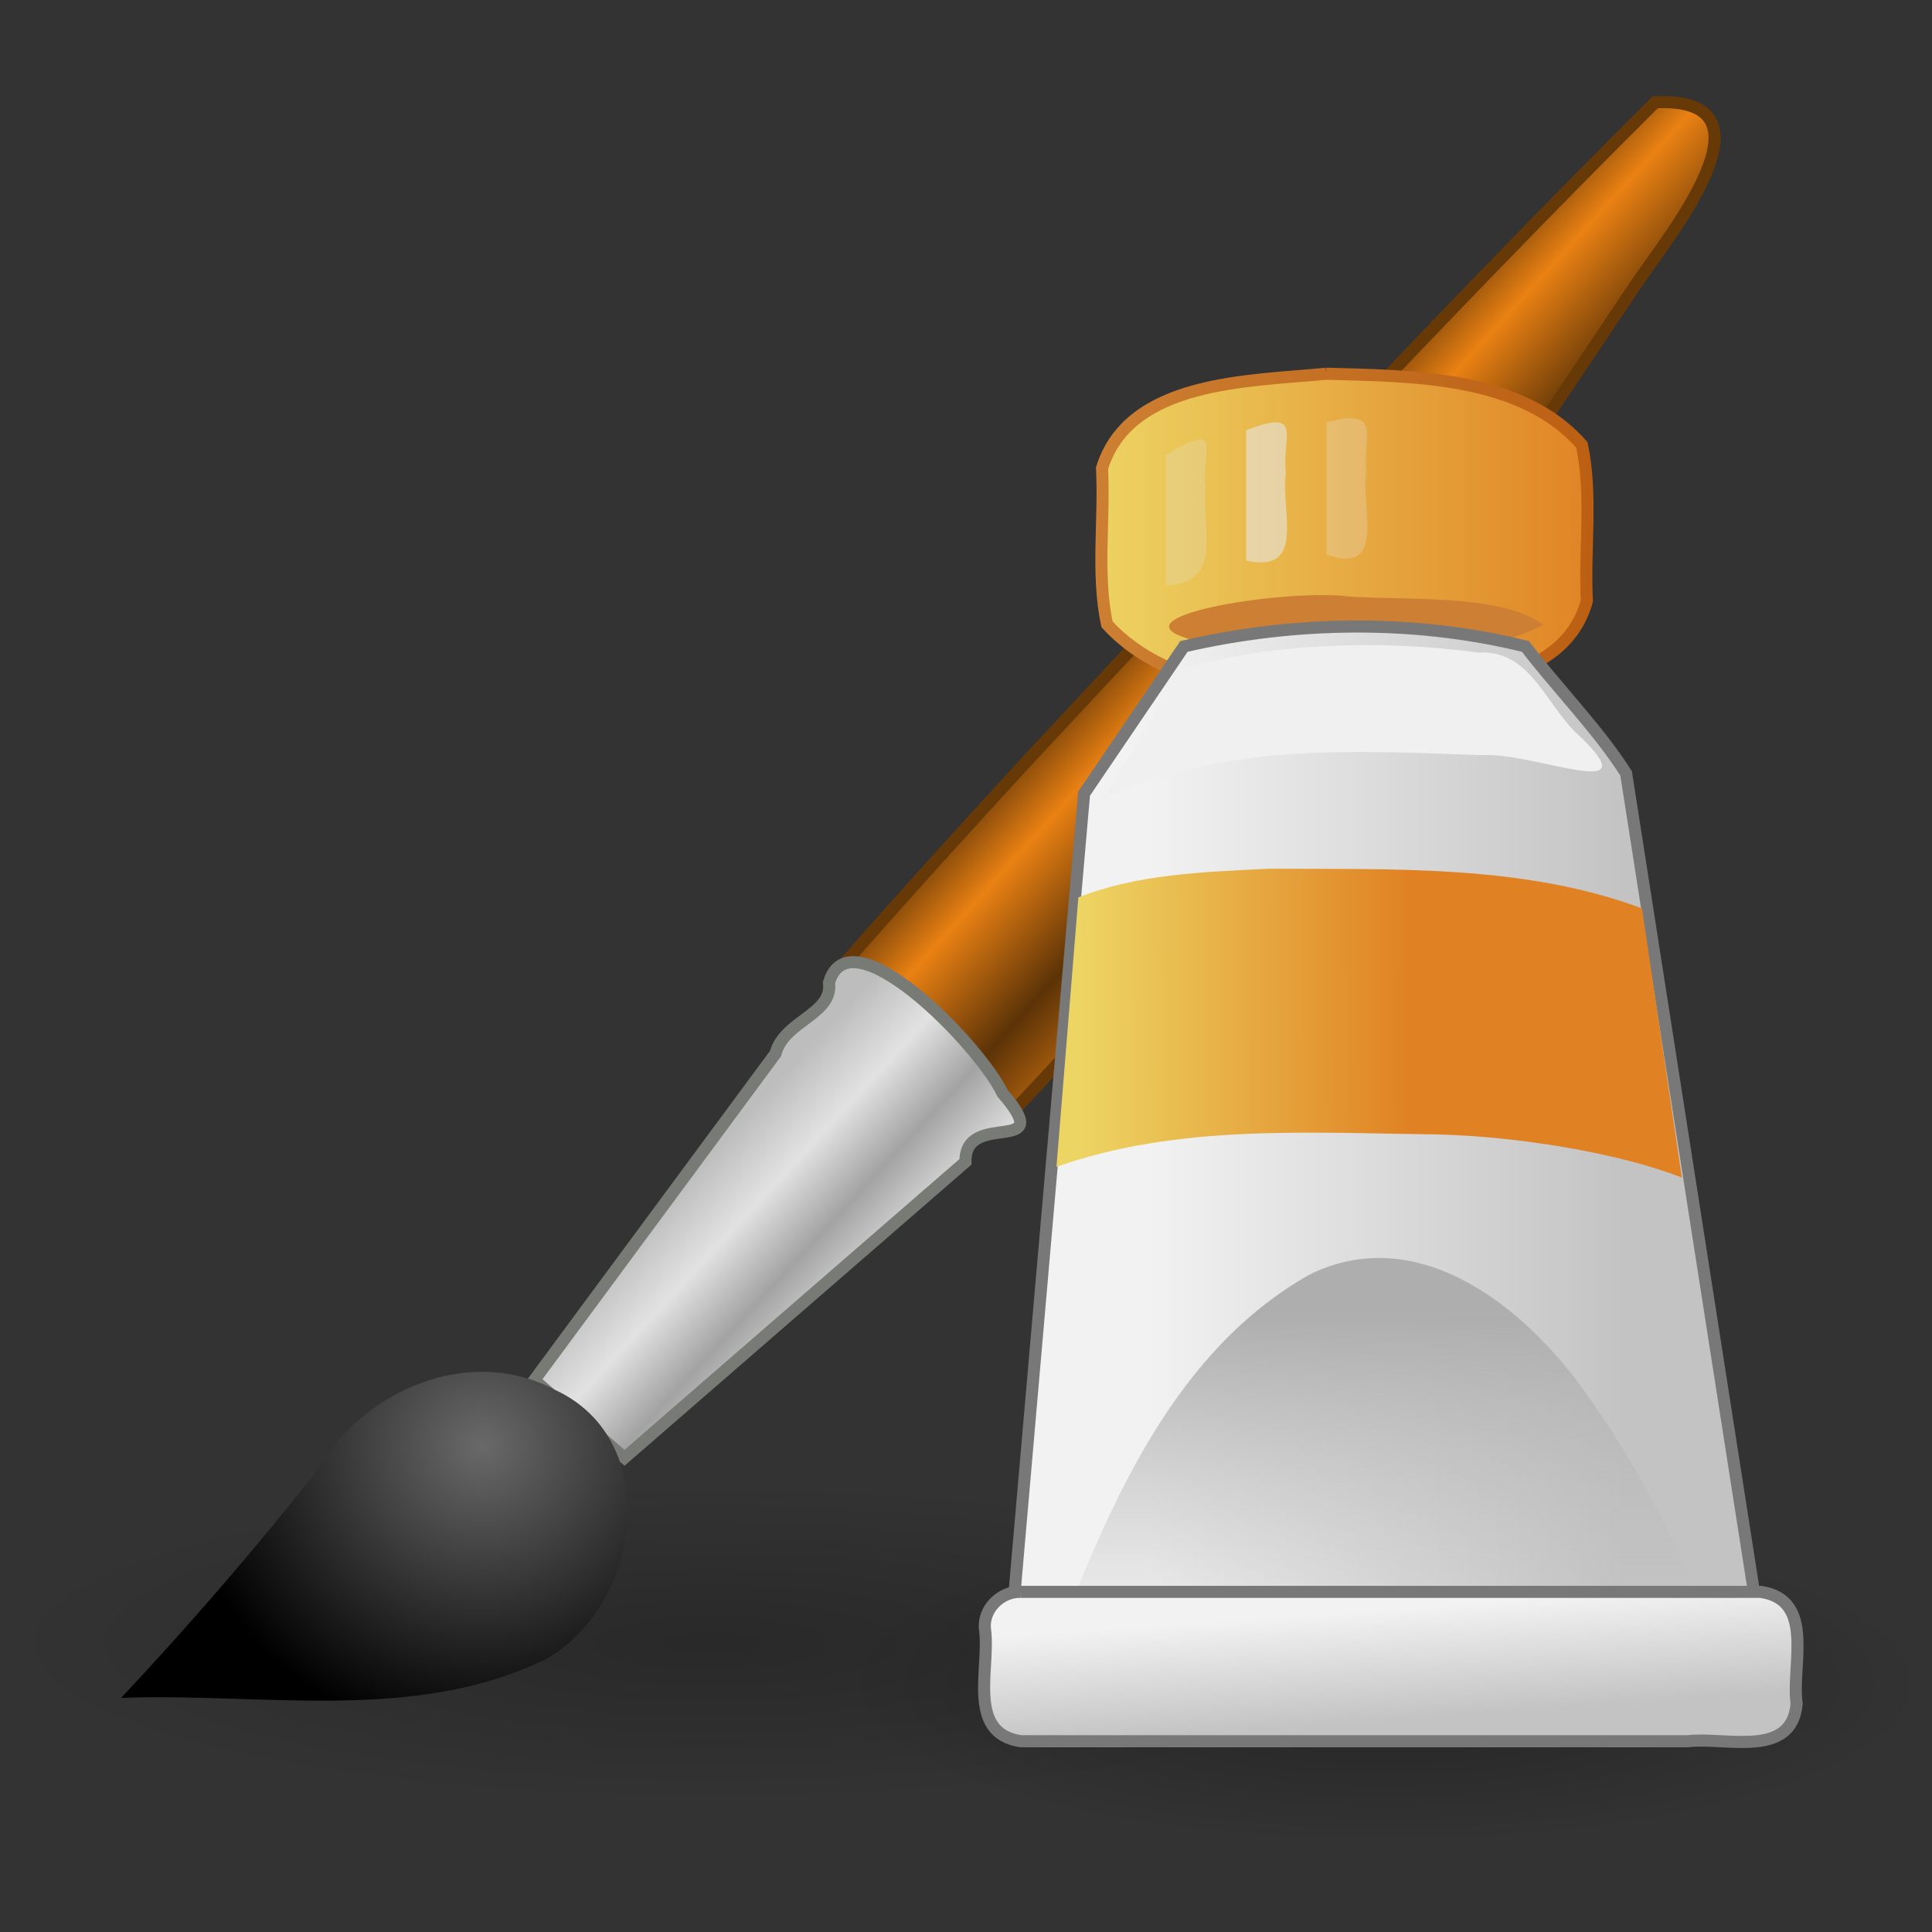 <?xml version="1.0" encoding="UTF-8" standalone="no"?><!DOCTYPE svg PUBLIC "-//W3C//DTD SVG 1.1//EN" "http://www.w3.org/Graphics/SVG/1.1/DTD/svg11.dtd"><svg xmlns="http://www.w3.org/2000/svg" xmlns:xlink="http://www.w3.org/1999/xlink" height="64" version="1.1" viewBox="0 0 64 64" width="64"><rect x="0" y="0" width="64" height="64" fill="#333333" stroke="none"/><defs><linearGradient id="a"><stop offset="0"/><stop offset="1" stop-opacity="0"/></linearGradient><linearGradient id="b"><stop offset="0" stop-color="#f2f2f2"/><stop offset="1" stop-color="#c3c3c3"/></linearGradient><linearGradient id="c"><stop offset="0" stop-color="#edd563"/><stop offset="1" stop-color="#e08223"/></linearGradient><radialGradient cx="26.782" cy="42.343" gradientTransform="matrix(1.633 0 0 .369 -20.194 38.802)" gradientUnits="userSpaceOnUse" id="d" r="14.407" xlink:href="#a"/><linearGradient gradientTransform="matrix(1.168 0 0 .772 -25.666 17.251)" gradientUnits="userSpaceOnUse" id="k" x1="52.718" x2="67.466" xlink:href="#c" y1="2.316" y2="2.316"/><linearGradient gradientTransform="matrix(.957 0 0 .957 -12.859 15.199)" gradientUnits="userSpaceOnUse" id="j" x1="53.169" x2="69.691" xlink:href="#b" y1="24.245" y2="24.245"/><linearGradient gradientTransform="matrix(1.182 0 0 .957 -26.96 15.199)" gradientUnits="userSpaceOnUse" id="i" x1="61.872" x2="61.872" y1="29.615" y2="41.459"><stop offset="0" stop-color="#aeaeae"/><stop offset="1" stop-color="#c4c4c4" stop-opacity="0"/></linearGradient><linearGradient gradientTransform="matrix(.97 0 0 .991 -5.785 -29.441)" gradientUnits="userSpaceOnUse" id="h" x1="42.816" x2="54.065" xlink:href="#c" y1="64.564" y2="64.52"/><linearGradient gradientTransform="matrix(.992 0 0 .971 -14.545 14.419)" gradientUnits="userSpaceOnUse" id="g" x1="60.169" x2="60.441" xlink:href="#b" y1="40.12" y2="43.87"/><linearGradient gradientTransform="matrix(1.355 0 0 1.33 -3.646 2.607)" gradientUnits="userSpaceOnUse" id="l" x1="29.143" x2="42" y1="11.359" y2="11.359"><stop offset="0" stop-color="#cd8033"/><stop offset="1" stop-color="#bb5e12"/></linearGradient><radialGradient cx="15.415" cy="35.357" gradientTransform="matrix(1.323 0 0 1.29 -4.423 2.273)" gradientUnits="userSpaceOnUse" id="f" r="7.579"><stop offset="0" stop-color="#696969"/><stop offset="1"/></radialGradient><linearGradient gradientTransform="matrix(1.33 0 0 1.331 -3.524 -.347)" gradientUnits="userSpaceOnUse" id="n" x1="19.395" x2="23.109" y1="30.001" y2="33.439"><stop offset="0" stop-color="#bdbdbd"/><stop offset="0.333" stop-color="#e2e2e2"/><stop offset="0.667" stop-color="#a3a3a3"/><stop offset="1" stop-color="#ddd"/></linearGradient><linearGradient gradientTransform="matrix(1.33 0 0 1.331 -3.524 -.347)" gradientUnits="userSpaceOnUse" id="m" x1="28.059" x2="33.437" y1="18.868" y2="23.743"><stop offset="0" stop-color="#6e3d09"/><stop offset="0.242" stop-color="#ea8113"/><stop offset="0.621" stop-color="#5c3307"/><stop offset="1" stop-color="#e07c12"/></linearGradient><radialGradient cx="26.782" cy="42.343" gradientTransform="matrix(1.246 0 0 .369 12.529 40.132)" gradientUnits="userSpaceOnUse" id="e" r="14.407" xlink:href="#a"/></defs><g><path d="m47.089 54.446c-1.154 2.923-5.02 3.159-7.711 3.94-10.282 1.867-20.932 1.864-31.226 0.085-2.779-0.708-6.173-1.046-8.012-3.481 0.064-3.295 4.634-3.593 7.176-4.397 10.264-1.955 20.908-1.947 31.208-0.254 2.792 0.621 5.874 1.08 8.086 3.035l0.357 0.529z" fill="url(#d)" opacity="0.2"/><path d="m27.809 32.11c1.802 1.686 3.605 3.372 5.408 5.058 8.102-8.376 14.56-18.158 21.017-27.811 1.146-1.668 4.791-6.156 0.597-5.97-7.066 7.031-13.855 14.37-20.663 21.663-2.145 2.33-4.279 4.673-6.359 7.06z" fill="url(#m)" stroke="#673907" stroke-linecap="round" stroke-width="0.4"/><path d="m17.699 45.718c0.996 0.858 1.992 1.716 2.988 2.573l11.295-9.804c-0.03-1.759 3.072-0.136 1.228-2.273-0.768-1.612-5.076-6.022-5.748-3.66 0.142 1.045-1.489 1.258-1.772 2.346-2.663 3.606-5.329 7.212-7.991 10.818z" fill="url(#n)" stroke="#787a75" stroke-linecap="round" stroke-width="0.4"/><path d="m4.01 56.246c4.671-0.182 9.69 0.841 14.048-1.274 3.163-1.731 3.97-7.257 0.328-8.93-2.822-1.509-6.355-9e-4 -7.874 2.658-2.053 2.611-4.231 5.125-6.502 7.546z" fill="url(#f)"/></g><g><path d="m63.86 55.776c-1 3.203-5.096 3.636-7.916 4.414-7.696 1.358-15.785 1.348-23.329-0.835-3.163-0.248-6.821-4.383-2.497-6.116 6.166-2.826 13.179-2.956 19.843-2.649 4.477 0.454 9.379 0.811 13.093 3.604 0.434 0.41 0.811 0.96 0.807 1.583z" fill="url(#e)" opacity="0.3"/><path d="m43.935 12.38c-2.589 0.254-6.527 0.22-7.429 3.13 0.089 1.718-0.19 3.487 0.164 5.169 2.141 2.34 5.745 2.31 8.704 2.347 2.488-0.279 6.398-0.248 7.193-3.115-0.088-1.718 0.189-3.486-0.163-5.169-2.009-2.304-5.637-2.281-8.47-2.362z" fill="url(#k)" stroke="url(#l)" stroke-linecap="round" stroke-width="0.4"/><path d="m51.117 20.705c-2.554 1.321-7.024 0.957-10.366 0.722-5.511-0.768 1.727-1.993 4.03-1.658 2.026 0.105 5.09-0.064 6.336 0.936z" fill="#cd8033" stroke-width="0.858"/><path d="m33.44 54.698c0.824-9.47 1.648-18.939 2.472-28.409 1.102-1.625 2.205-3.25 3.307-4.875 3.685-0.851 7.635-0.908 11.314 0 1.081 1.415 2.392 2.728 3.334 4.205 1.511 9.678 3.022 19.355 4.534 29.033-8.319 0.015-16.644 0.033-24.961 0.046z" fill="url(#j)" stroke="#787878" stroke-linecap="round" stroke-width="0.4"/><path d="m35.018 54.354c1.752-4.577 3.905-9.625 8.377-12.139 3.712-1.818 7.353 1.27 9.336 4.217 1.822 2.584 3.201 5.462 4.28 8.429-7.331-0.169-14.662-0.338-21.993-0.507z" fill="url(#i)" stroke-width="1.33"/><path d="m35.722 29.728c-0.242 2.975-0.483 5.95-0.725 8.925 3.99-1.416 8.373-1.124 12.551-1.074 2.693 0.055 6.101 0.615 8.165 1.431-0.44-2.973-0.88-5.945-1.32-8.918-3.907-1.459-8.232-1.288-12.354-1.314-2.119 0.107-4.321 0.163-6.318 0.949z" fill="url(#h)" stroke-width="1.378"/><path d="m33.818 52.733h24.508c1.818 0.265 1.011 2.43 1.19 3.704-0.16 1.833-2.359 1.091-3.606 1.244h-22.091c-1.818-0.265-1.011-2.43-1.19-3.704-0.078-0.674 0.526-1.267 1.19-1.244z" fill="url(#g)" stroke="#787878" stroke-linecap="round" stroke-width="0.4"/><path d="m36.472 26.542c3.842-1.952 8.401-1.677 12.592-1.526 1.731-0.13 5.777 1.71 3.13-0.758-1.007-0.976-1.538-2.742-3.205-2.639-3.24-0.434-6.728-0.326-9.806 0.514-0.904 1.469-1.808 2.939-2.712 4.408z" fill="#f0f0f0" stroke-width="1.33"/><g fill="#e6e7e6" opacity="0.578" transform="matrix(1.33 0 0 1.331 -2.623 2.595)"><path d="m31.009 9.381v3.24c1.463-0.049 0.881-1.448 0.991-2.438-0.126-0.894 0.489-1.709-0.991-0.802z" opacity="0.411"/><path d="m33.009 8.76v3.24c1.518 0.345 0.85-1.271 0.991-2.173-0.115-0.881 0.471-1.639-0.991-1.067z"/><path d="m35.009 8.561v3.295c1.52 0.514 0.849-1.18 0.991-2.062-0.095-0.872 0.431-1.611-0.991-1.233z" opacity="0.444"/></g></g></svg>